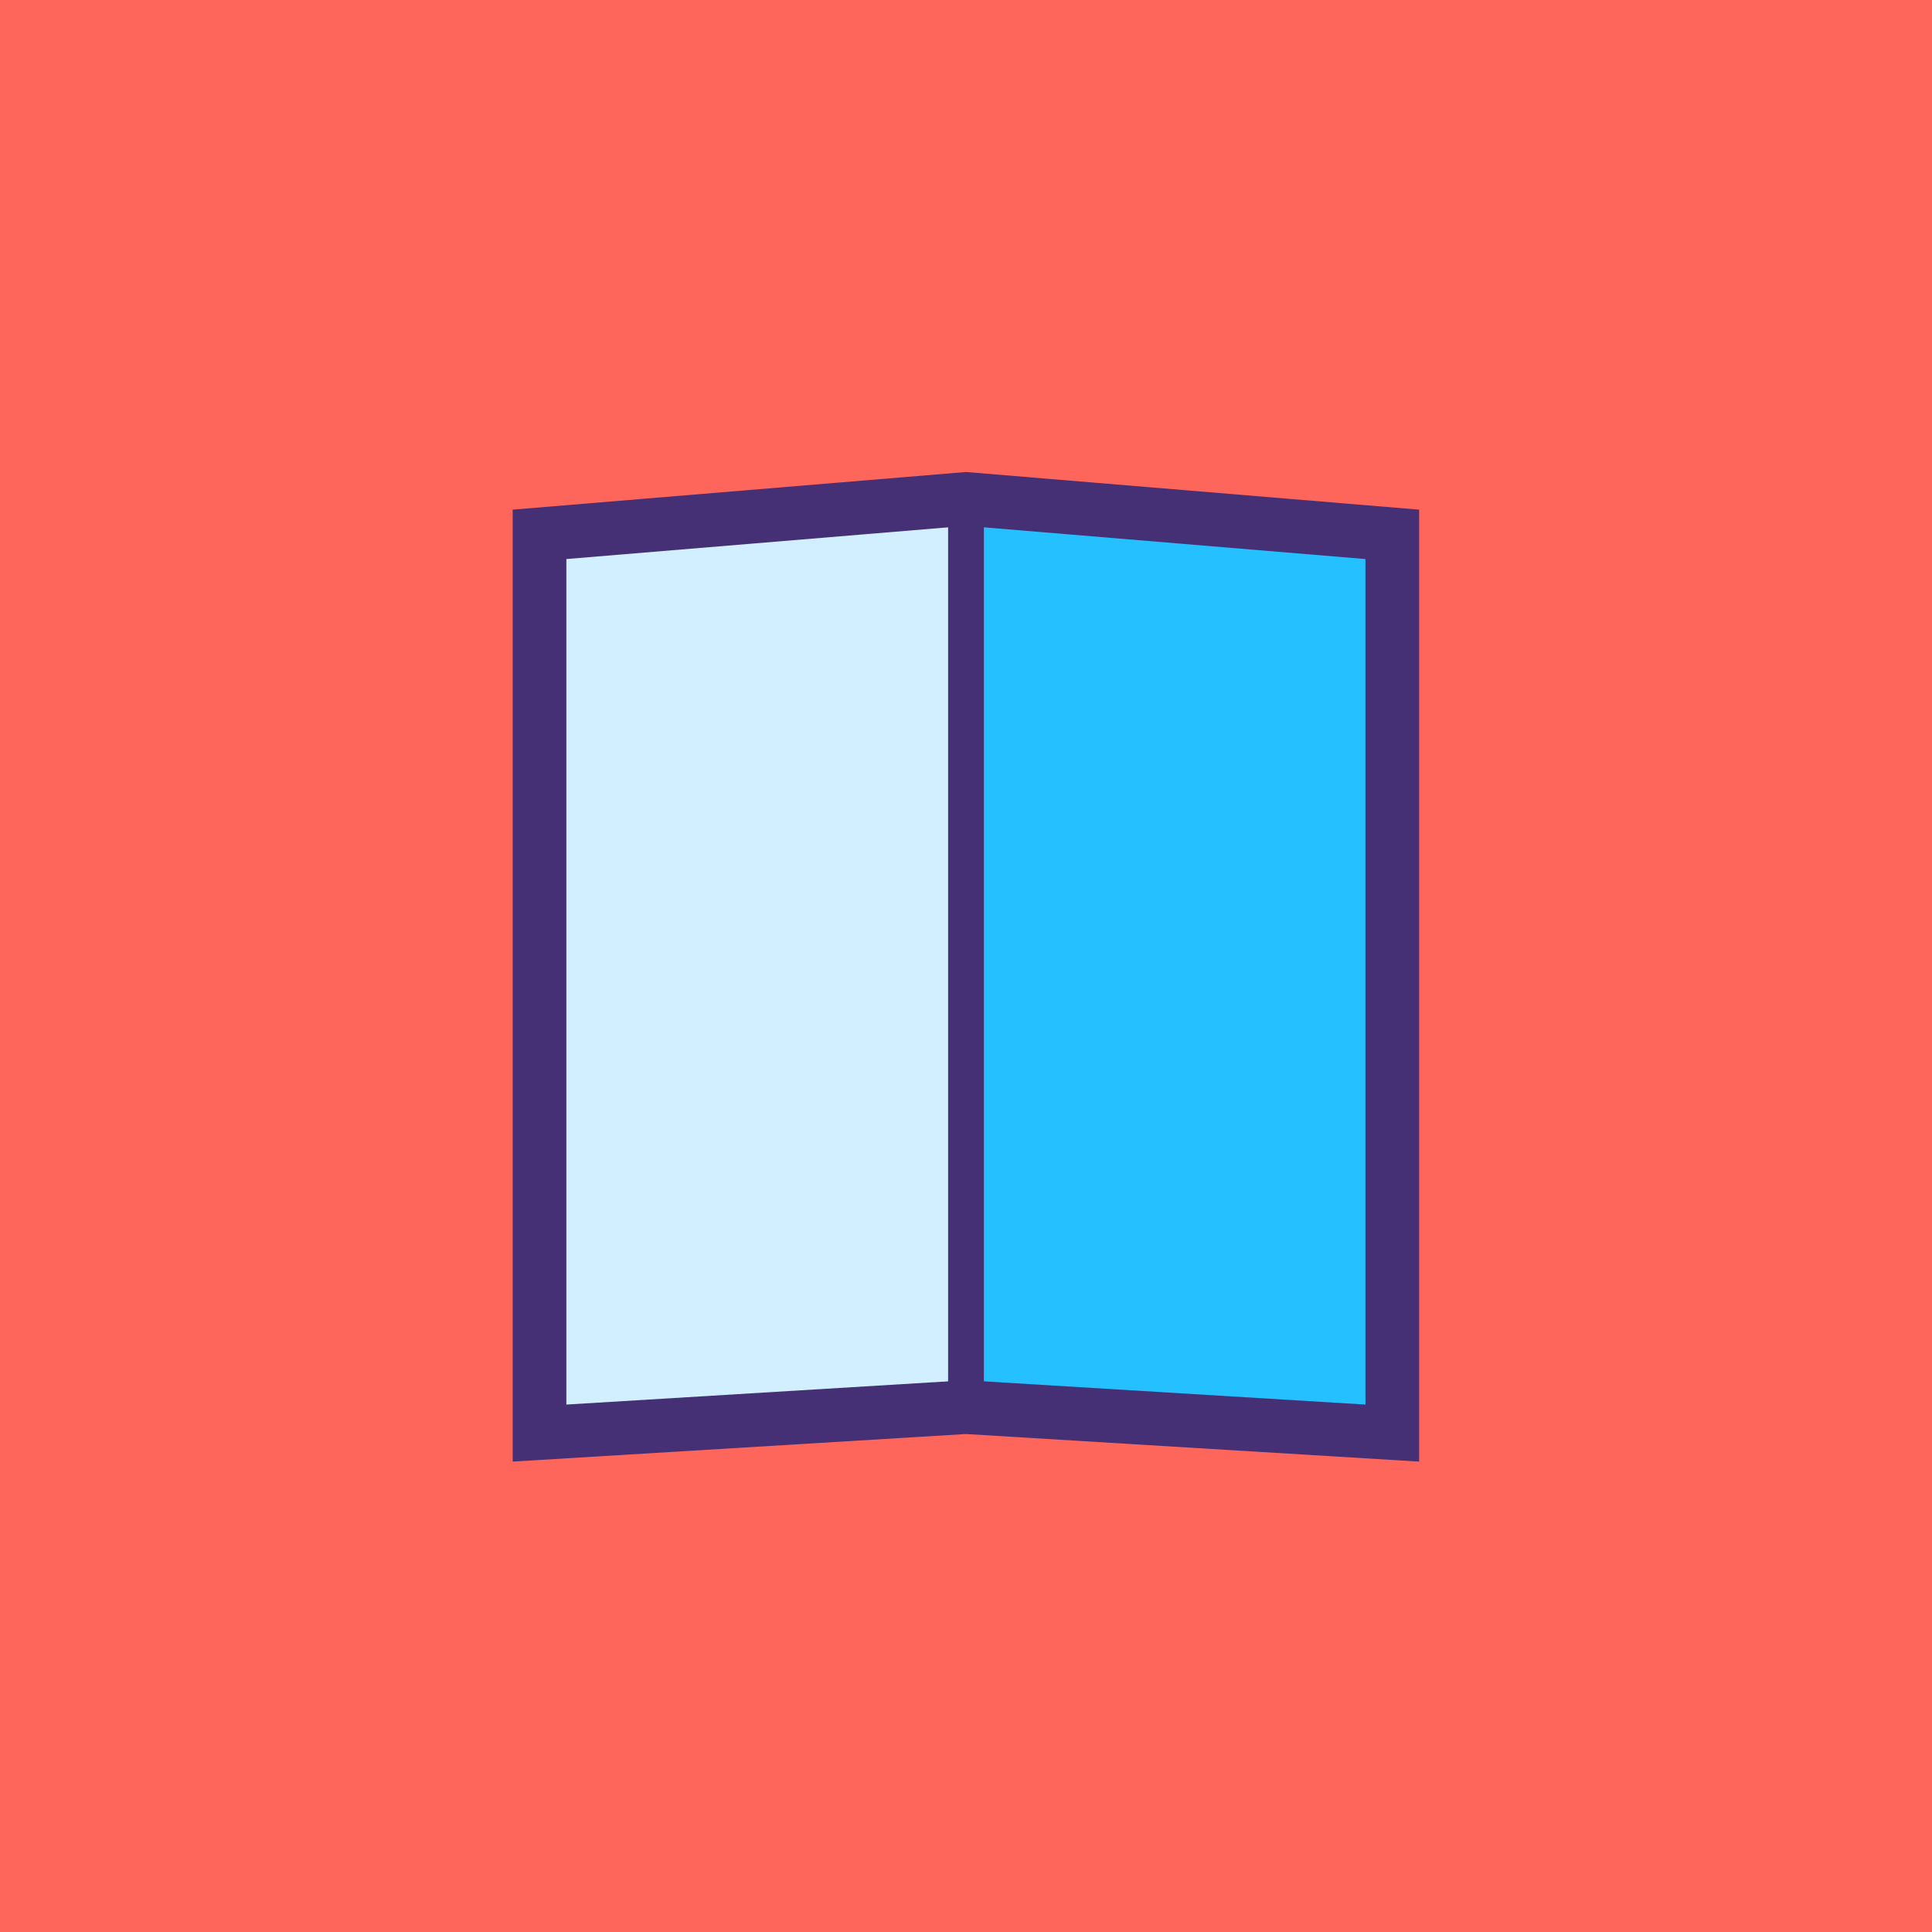 <svg id="logros" xmlns="http://www.w3.org/2000/svg" viewBox="0 0 108 108"><defs><style>.cls-1{fill:#ff665b;}.cls-2{fill:#24c0ff;}.cls-3{fill:#d1efff;}.cls-4,.cls-5{fill:none;stroke:#453075;stroke-miterlimit:10;}.cls-4{stroke-width:3px;}.cls-5{stroke-width:2px;}</style></defs><title>logro-construir-1</title><g id="Construir_AV" data-name="Construir AV"><rect class="cls-1" width="108" height="108"/><polygon class="cls-2" points="77.83 29.87 77.83 80.11 54 78.66 54 27.89 77.83 29.87"/><polygon class="cls-3" points="54 27.89 54 78.66 30.16 80.11 30.16 29.87 54 27.89"/><polygon class="cls-4" points="54 27.89 77.83 29.87 77.83 80.11 54 78.66 30.16 80.11 30.16 29.87 54 27.89"/><line class="cls-5" x1="54" y1="27.89" x2="54" y2="78.66"/></g></svg>